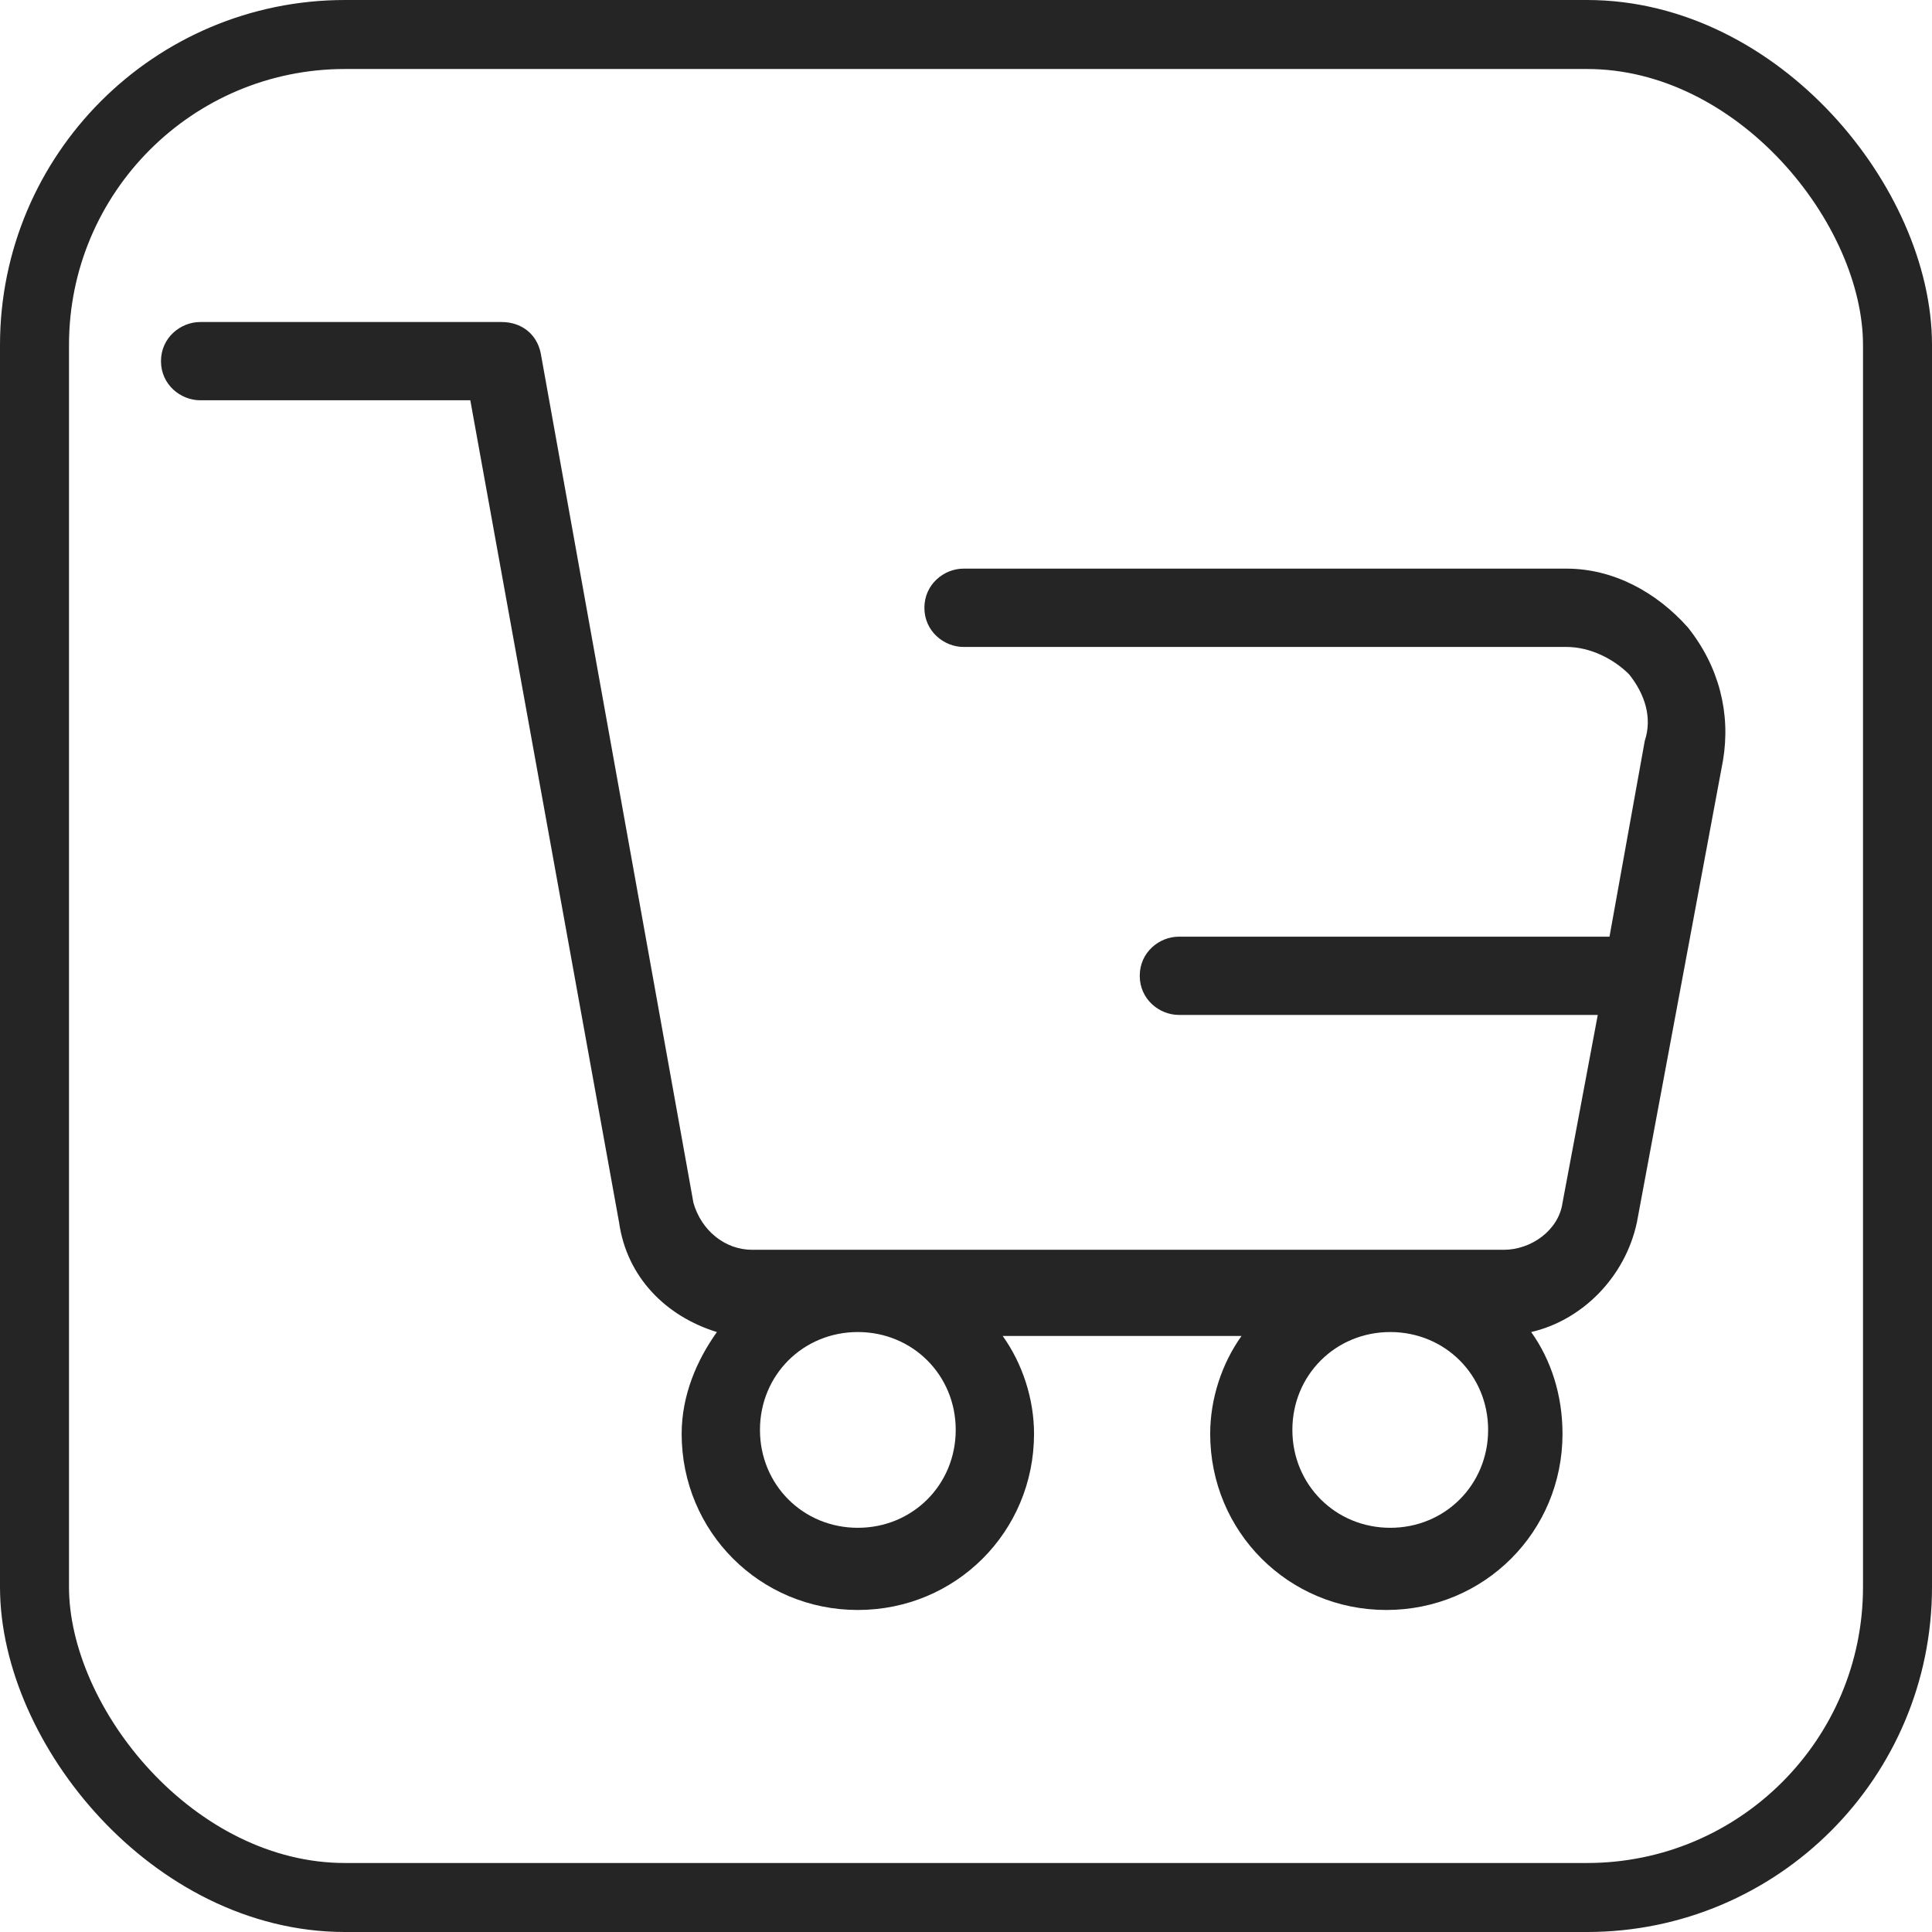 <svg width="28" height="28" viewBox="0 0 28 28" fill="none" xmlns="http://www.w3.org/2000/svg">
<rect x="0.5" y="0.5" width="27" height="27" rx="4.5" stroke="#252525"/>
<path d="M24.461 9.092C24.007 8.582 23.383 8.241 22.702 8.241H13.964C13.681 8.241 13.397 8.468 13.397 8.809C13.397 9.149 13.681 9.376 13.964 9.376H22.702C23.043 9.376 23.383 9.546 23.61 9.773C23.837 10.057 23.95 10.397 23.837 10.738L23.326 13.575H17.085C16.801 13.575 16.518 13.801 16.518 14.142C16.518 14.482 16.801 14.709 17.085 14.709H23.156L22.645 17.433C22.589 17.83 22.191 18.113 21.794 18.113H10.901C10.504 18.113 10.163 17.83 10.05 17.433L7.837 5.121C7.78 4.837 7.553 4.667 7.269 4.667H2.901C2.617 4.667 2.333 4.894 2.333 5.234C2.333 5.574 2.617 5.801 2.901 5.801H6.816L8.972 17.716C9.085 18.511 9.652 19.078 10.39 19.305C10.106 19.702 9.879 20.213 9.879 20.78C9.879 22.199 11.014 23.333 12.432 23.333C13.851 23.333 14.986 22.199 14.986 20.78C14.986 20.27 14.816 19.759 14.532 19.362H17.993C17.709 19.759 17.539 20.27 17.539 20.78C17.539 22.199 18.674 23.333 20.092 23.333C21.511 23.333 22.645 22.199 22.645 20.78C22.645 20.213 22.475 19.702 22.191 19.305C22.929 19.135 23.553 18.511 23.723 17.716L24.971 11.021C25.085 10.34 24.915 9.66 24.461 9.092ZM13.851 20.723C13.851 21.518 13.227 22.142 12.432 22.142C11.638 22.142 11.014 21.518 11.014 20.723C11.014 19.929 11.638 19.305 12.432 19.305C13.227 19.305 13.851 19.929 13.851 20.723ZM20.149 22.142C19.355 22.142 18.73 21.518 18.73 20.723C18.73 19.929 19.355 19.305 20.149 19.305C20.943 19.305 21.567 19.929 21.567 20.723C21.567 21.518 20.943 22.142 20.149 22.142Z" fill="#252525"/>
</svg>

